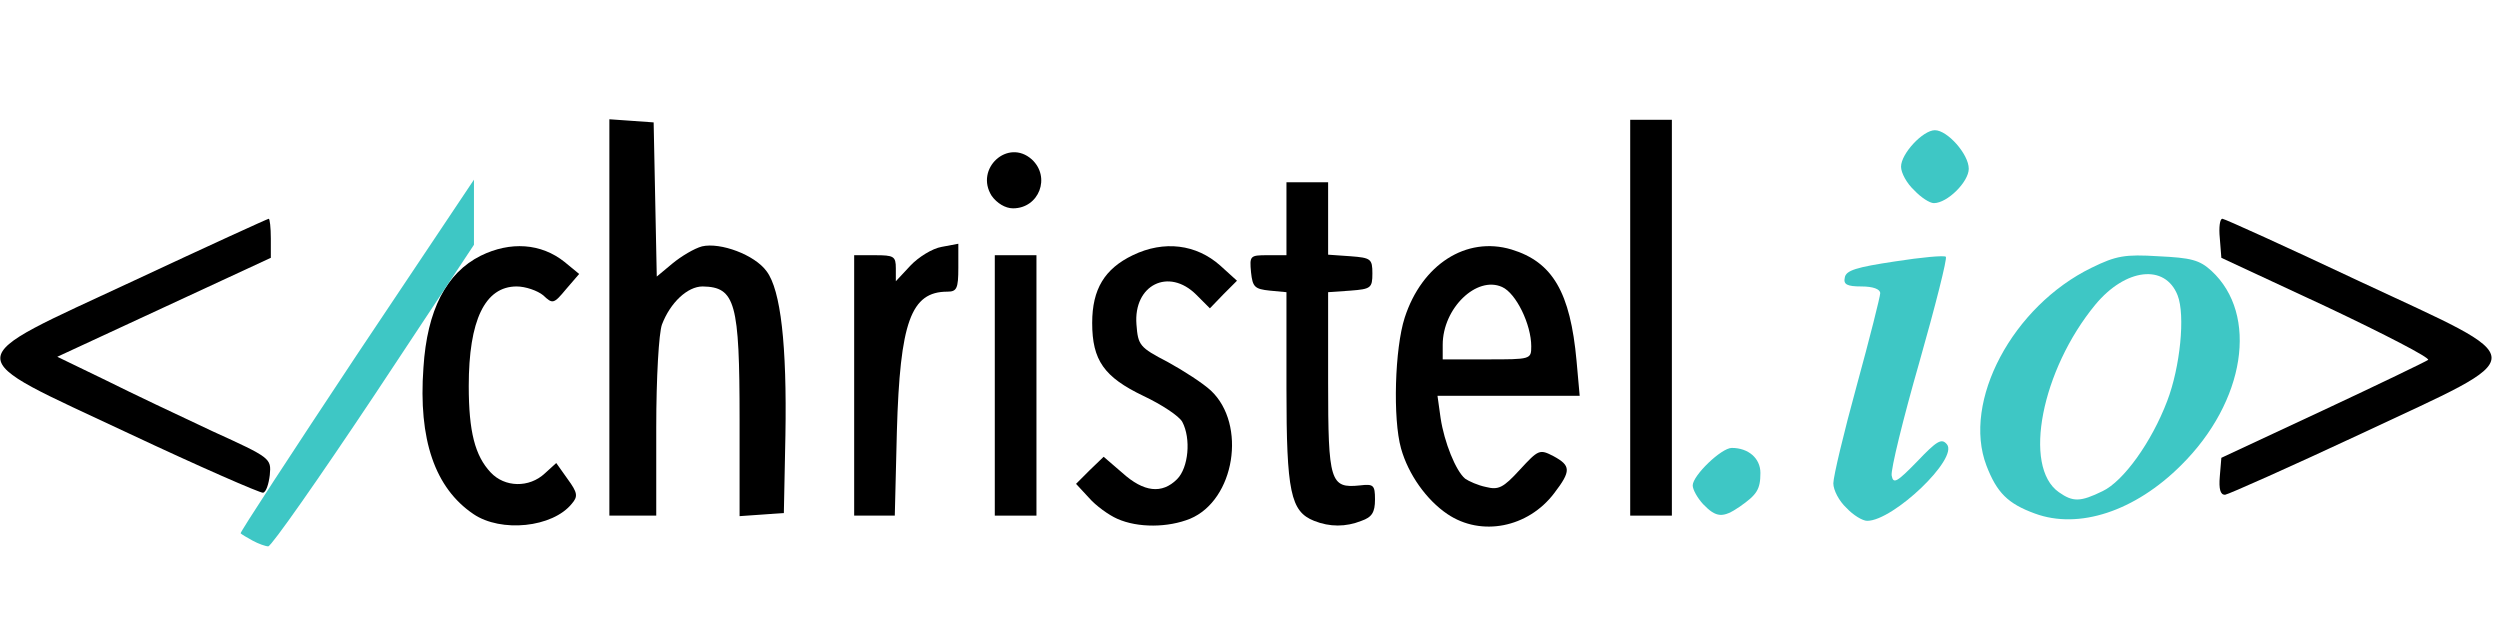 <!DOCTYPE svg PUBLIC "-//W3C//DTD SVG 20010904//EN" "http://www.w3.org/TR/2001/REC-SVG-20010904/DTD/svg10.dtd">
<svg version="1.0" xmlns="http://www.w3.org/2000/svg" width="480px" height="120px" viewBox="0 0 4800 1200" preserveAspectRatio="xMidYMid meet">
<g id="layer101" fill="#000000" stroke="none">
 <path d="M909 987 c-74 -50 -106 -143 -96 -281 7 -111 44 -182 110 -215 57 -28 116 -24 161 12 l28 23 -25 29 c-24 29 -26 29 -44 12 -11 -9 -34 -17 -51 -17 -61 0 -92 65 -92 191 0 88 12 134 42 166 27 29 74 30 104 2 l22 -20 22 31 c19 26 20 33 8 47 -37 46 -136 56 -189 20z"/>
 <path d="M2145 996 c-16 -7 -41 -25 -54 -40 l-25 -27 26 -26 27 -26 36 31 c41 37 76 41 105 12 22 -22 27 -78 10 -110 -6 -11 -39 -33 -75 -50 -75 -36 -98 -68 -98 -140 0 -65 24 -104 78 -130 60 -29 122 -21 168 20 l32 29 -26 26 -26 27 -26 -26 c-53 -53 -121 -19 -115 57 3 40 6 44 60 72 31 17 68 41 83 55 69 65 46 210 -40 246 -42 17 -100 18 -140 0z"/>
 <path d="M2523 1000 c-45 -18 -53 -55 -53 -254 l0 -185 -32 -3 c-29 -3 -33 -7 -36 -35 -3 -32 -2 -33 32 -33 l36 0 0 -70 0 -70 40 0 40 0 0 69 0 70 43 3 c39 3 42 5 42 33 0 28 -3 30 -42 33 l-43 3 0 173 c0 191 4 204 61 198 26 -3 29 -1 29 27 0 25 -6 34 -26 41 -30 12 -61 12 -91 0z"/>
 <path d="M2779 987 c-40 -27 -75 -76 -89 -126 -16 -57 -12 -192 7 -251 33 -102 118 -157 205 -131 79 24 113 82 125 214 l6 67 -137 0 -136 0 6 43 c7 46 29 101 47 116 7 5 25 13 40 16 24 6 33 2 65 -33 36 -39 38 -40 65 -26 33 18 34 28 1 71 -50 66 -140 84 -205 40z m161 -322 c0 -42 -29 -102 -56 -114 -49 -22 -114 41 -114 111 l0 28 85 0 c84 0 85 0 85 -25z"/>
 <path d="M1170 609 l0 -380 43 3 42 3 3 148 3 148 30 -25 c17 -14 42 -29 57 -33 35 -8 101 16 124 48 27 36 39 141 36 315 l-3 149 -42 3 -43 3 0 -185 c0 -225 -8 -255 -71 -256 -29 0 -62 31 -78 73 -6 16 -11 102 -11 198 l0 169 -45 0 -45 0 0 -381z"/>
 <path d="M1640 740 l0 -250 40 0 c36 0 40 2 40 25 l0 25 28 -30 c15 -16 42 -33 60 -36 l32 -6 0 46 c0 40 -3 46 -21 46 -70 0 -91 58 -97 268 l-4 162 -39 0 -39 0 0 -250z"/>
 <path d="M1910 740 l0 -250 40 0 40 0 0 250 0 250 -40 0 -40 0 0 -250z"/>
 <path d="M3130 610 l0 -380 40 0 40 0 0 380 0 380 -40 0 -40 0 0 -380z"/>
 <path d="M247 832 c-330 -155 -331 -134 12 -294 139 -65 255 -118 257 -118 2 0 4 17 4 38 l0 37 -205 95 -205 95 93 45 c50 25 143 69 205 98 112 51 113 52 110 84 -2 17 -7 33 -13 34 -5 1 -122 -50 -258 -114z"/>
 <path d="M4262 915 l3 -36 195 -91 c107 -50 198 -94 202 -97 4 -4 -83 -49 -195 -102 l-202 -94 -3 -38 c-2 -20 0 -37 5 -37 4 0 123 54 263 120 338 158 337 136 5 292 -137 64 -256 117 -263 118 -9 0 -12 -11 -10 -35z"/>
 <path d="M1904 376 c-33 -52 31 -111 77 -70 37 34 14 94 -36 94 -15 0 -31 -10 -41 -24z"/>
 </g>
<g id="layer102" fill="#3ec7c5" stroke="none">
 <path d="M485 1038 c-11 -6 -21 -12 -23 -14 -2 -1 98 -154 222 -341 l226 -338 0 63 0 62 -192 290 c-106 159 -197 289 -203 289 -5 0 -19 -5 -30 -11z"/>
 <path d="M3545 975 c-14 -13 -25 -34 -25 -47 0 -13 20 -97 45 -188 25 -91 45 -171 45 -177 0 -8 -14 -13 -36 -13 -28 0 -35 -4 -32 -17 2 -14 23 -20 96 -31 51 -8 95 -12 98 -9 3 3 -20 94 -51 203 -31 108 -55 206 -53 217 3 17 10 13 49 -27 38 -40 47 -45 57 -33 23 27 -103 147 -153 147 -9 0 -27 -11 -40 -25z"/>
 <path d="M3907 986 c-52 -19 -73 -40 -93 -92 -47 -123 50 -306 202 -380 47 -23 64 -26 128 -22 63 3 79 7 102 28 91 84 65 251 -58 373 -89 89 -197 124 -281 93z m130 -43 c40 -19 94 -94 124 -173 25 -65 35 -165 20 -203 -24 -61 -100 -52 -158 18 -103 125 -140 311 -70 360 27 19 41 19 84 -2z"/>
 <path d="M3270 968 c-11 -12 -20 -28 -20 -36 0 -19 55 -72 75 -72 32 0 55 20 55 48 0 32 -7 42 -40 65 -32 22 -45 21 -70 -5z"/>
 <path d="M3675 365 c-14 -13 -25 -33 -25 -45 0 -25 42 -70 65 -70 24 0 65 46 65 74 0 25 -41 66 -67 66 -8 0 -25 -11 -38 -25z"/>
 </g>

</svg>